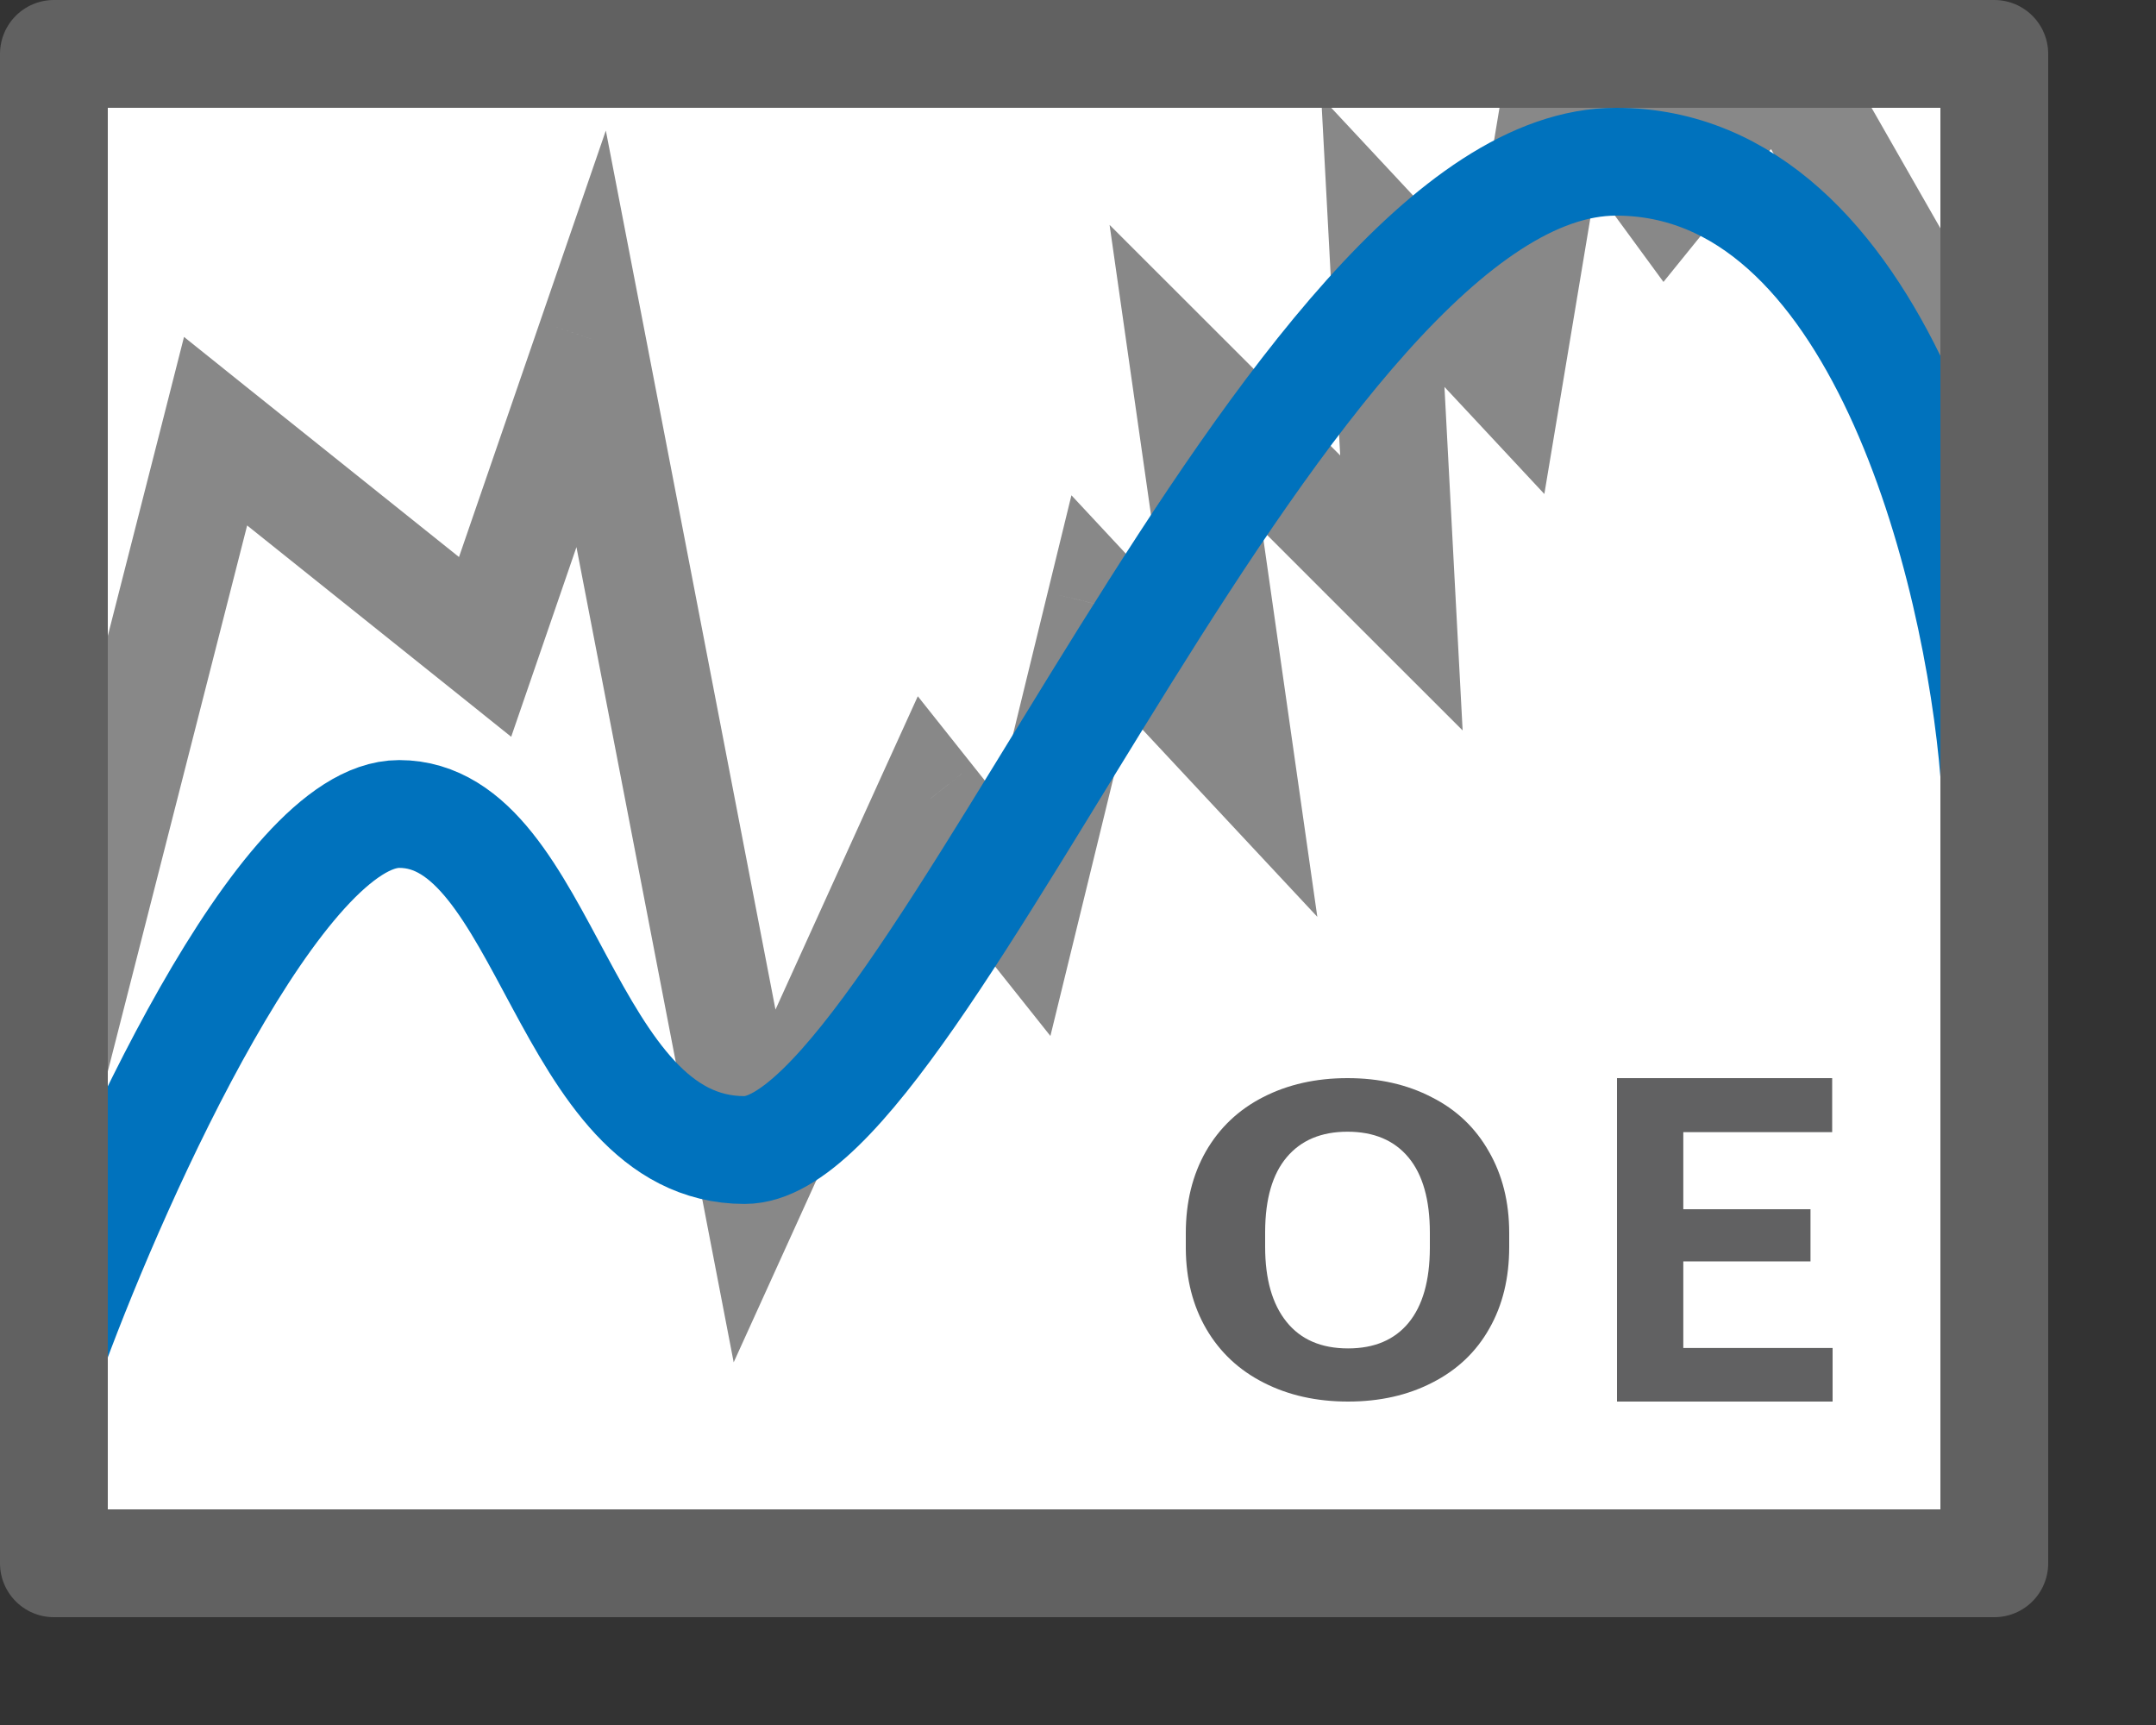 <svg width="20" height="16" viewBox="0 0 20 16" fill="none" xmlns="http://www.w3.org/2000/svg">
<rect x="0" y="0" width="20" height="16" fill="#333333" stroke="none"/>
<rect x="0.5" y="0.5" width="18" height="14" fill="white"/>
<path d="M2 4L2.312 3.61L1.707 3.125L1.516 3.876L2 4ZM4.5 6L4.188 6.39L4.742 6.834L4.973 6.163L4.5 6ZM5.484 3.143L5.975 3.048L5.62 1.211L5.011 2.98L5.484 3.143ZM7 11L6.509 11.095L6.806 12.636L7.455 11.207L7 11ZM8.631 7.408L9.022 7.097L8.514 6.458L8.176 7.201L8.631 7.408ZM9.5 8.5L9.109 8.811L9.744 9.609L9.986 8.619L9.5 8.5ZM10.205 5.612L10.57 5.271L9.939 4.594L9.719 5.494L10.205 5.612ZM11.5 7L11.134 7.341L12.22 8.504L11.995 6.929L11.5 7ZM11 3.5L11.354 3.146L10.293 2.086L10.505 3.571L11 3.5ZM13 5.5L12.646 5.854L13.568 6.775L13.499 5.474L13 5.5ZM12.828 2.245L13.193 1.904L12.256 0.9L12.329 2.271L12.828 2.245ZM14 3.5L13.635 3.841L14.326 4.582L14.493 3.582L14 3.5ZM14.5 0.5L14.903 0.204C14.784 0.042 14.58 -0.033 14.384 0.014C14.188 0.06 14.04 0.219 14.007 0.418L14.5 0.5ZM15.451 1.796L15.048 2.092L15.431 2.615L15.839 2.111L15.451 1.796ZM16.5 0.5L16.934 0.252C16.852 0.109 16.705 0.015 16.54 0.002C16.376 -0.012 16.215 0.057 16.111 0.185L16.5 0.5ZM0.984 10.001L2.484 4.124L1.516 3.876L0.016 9.754L0.984 10.001ZM1.688 4.39L4.188 6.39L4.812 5.61L2.312 3.61L1.688 4.39ZM4.973 6.163L5.956 3.306L5.011 2.98L4.027 5.837L4.973 6.163ZM4.993 3.238L6.509 11.095L7.491 10.905L5.975 3.048L4.993 3.238ZM7.455 11.207L9.086 7.615L8.176 7.201L6.545 10.793L7.455 11.207ZM8.24 7.72L9.109 8.811L9.891 8.189L9.022 7.097L8.24 7.72ZM9.986 8.619L10.691 5.731L9.719 5.494L9.014 8.381L9.986 8.619ZM9.839 5.953L11.134 7.341L11.866 6.659L10.57 5.271L9.839 5.953ZM11.995 6.929L11.495 3.429L10.505 3.571L11.005 7.071L11.995 6.929ZM10.646 3.854L12.646 5.854L13.354 5.146L11.354 3.146L10.646 3.854ZM13.499 5.474L13.327 2.218L12.329 2.271L12.501 5.526L13.499 5.474ZM12.462 2.586L13.635 3.841L14.365 3.159L13.193 1.904L12.462 2.586ZM14.493 3.582L14.993 0.582L14.007 0.418L13.507 3.418L14.493 3.582ZM14.097 0.796L15.048 2.092L15.854 1.5L14.903 0.204L14.097 0.796ZM15.839 2.111L16.889 0.815L16.111 0.185L15.062 1.481L15.839 2.111ZM16.066 0.748L18.066 4.248L18.934 3.752L16.934 0.252L16.066 0.748Z" fill="#888888"/>
<path d="M0.5 12.5C1.11 10.85 2.605 7.55 3.703 7.55C5.076 7.55 5.229 10.667 6.907 10.667C8.585 10.667 11.941 1.5 14.992 1.5C17.432 1.5 18.348 5.289 18.5 7.183" stroke="#0072BD"/>
<path d="M14 11.566C14 11.854 13.939 12.106 13.816 12.322C13.694 12.539 13.518 12.706 13.289 12.823C13.061 12.941 12.8 13 12.505 13C12.213 13 11.952 12.942 11.723 12.825C11.494 12.709 11.317 12.543 11.191 12.328C11.065 12.112 11.002 11.863 11 11.582V11.438C11 11.15 11.062 10.898 11.186 10.68C11.312 10.461 11.489 10.293 11.716 10.177C11.945 10.059 12.207 10 12.5 10C12.793 10 13.054 10.059 13.281 10.177C13.511 10.293 13.687 10.461 13.811 10.68C13.937 10.898 14 11.15 14 11.436V11.566ZM13.264 11.434C13.264 11.128 13.198 10.895 13.066 10.736C12.934 10.577 12.745 10.497 12.5 10.497C12.257 10.497 12.069 10.576 11.936 10.734C11.804 10.89 11.737 11.12 11.736 11.424V11.566C11.736 11.864 11.802 12.096 11.934 12.26C12.066 12.425 12.257 12.507 12.505 12.507C12.748 12.507 12.935 12.428 13.066 12.27C13.197 12.111 13.263 11.88 13.264 11.576V11.434Z" fill="#616162"/>
<path d="M16.795 11.7H15.615V12.503H17V13H15V10H16.996V10.501H15.615V11.216H16.795V11.7Z" fill="#616162"/>
<rect x="0.5" y="0.5" width="18" height="14" stroke="#616161" stroke-linejoin="round"/>

</svg>
